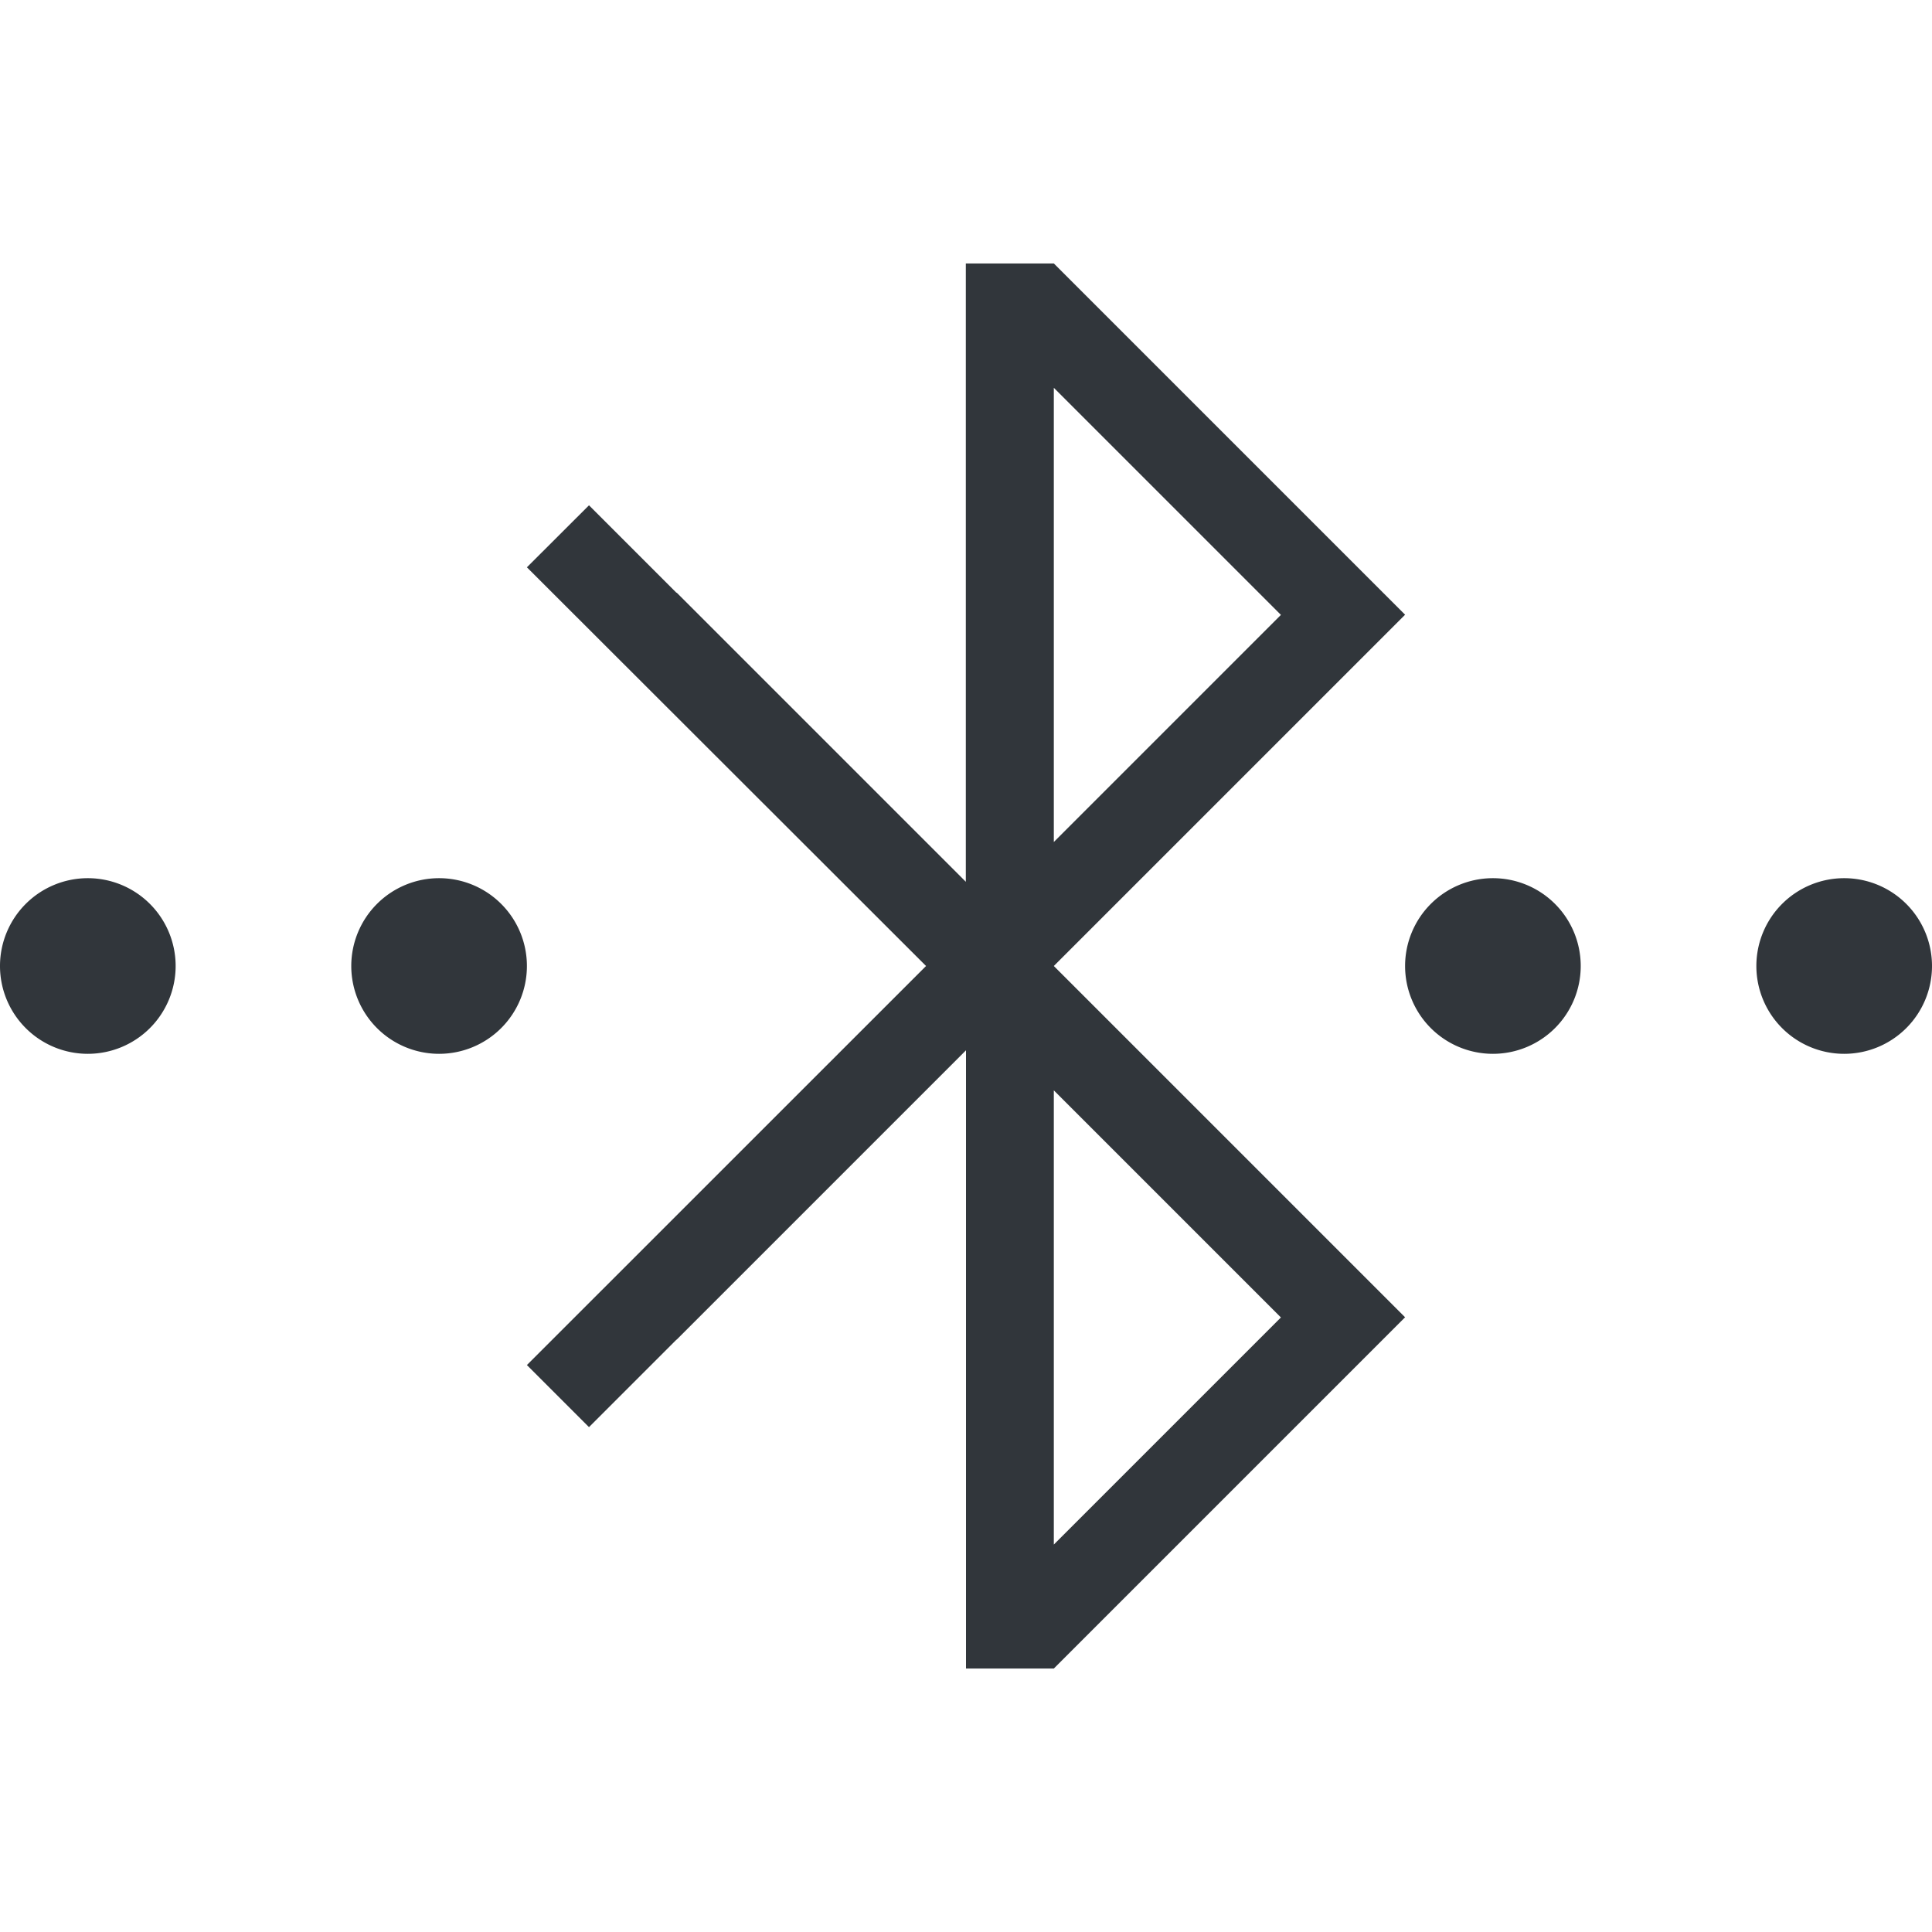 <svg xmlns="http://www.w3.org/2000/svg" id="svg4153" width="22" height="22" version="1.1">
<defs id="defs4157">
<style id="current-color-scheme" type="text/css">
.ColorScheme-Contrast{color:#31363b}
</style>
</defs>
<g id="network-bluetooth-activated" transform="translate(-66)">
<path id="rect4674" fill="none" d="M66 0h22v22H66z"/>
<path id="path4676" fill="currentColor" d="M76.998 3v7.041l-3.293-3.293-.002.002-.996-.996L72 6.46 76.545 11 72 15.544l.707.707.996-.996h.002L77 11.96V19h1l4-4-4-4 4-4-4-4zM78 4.416l2.586 2.586L78 9.588zM67 10a1 1 0 0 0-1 1 1 1 0 0 0 1 1 1 1 0 0 0 1-1 1 1 0 0 0-1-1m4 0a1 1 0 0 0-1 1 1 1 0 0 0 1 1 1 1 0 0 0 1-1 1 1 0 0 0-1-1m12 0a1 1 0 0 0-1 1 1 1 0 0 0 1 1 1 1 0 0 0 1-1 1 1 0 0 0-1-1m4 0a1 1 0 0 0-1 1 1 1 0 0 0 1 1 1 1 0 0 0 1-1 1 1 0 0 0-1-1m-9 2.416 2.586 2.586L78 17.588z" class="ColorScheme-Contrast"/>
</g>
</svg>

